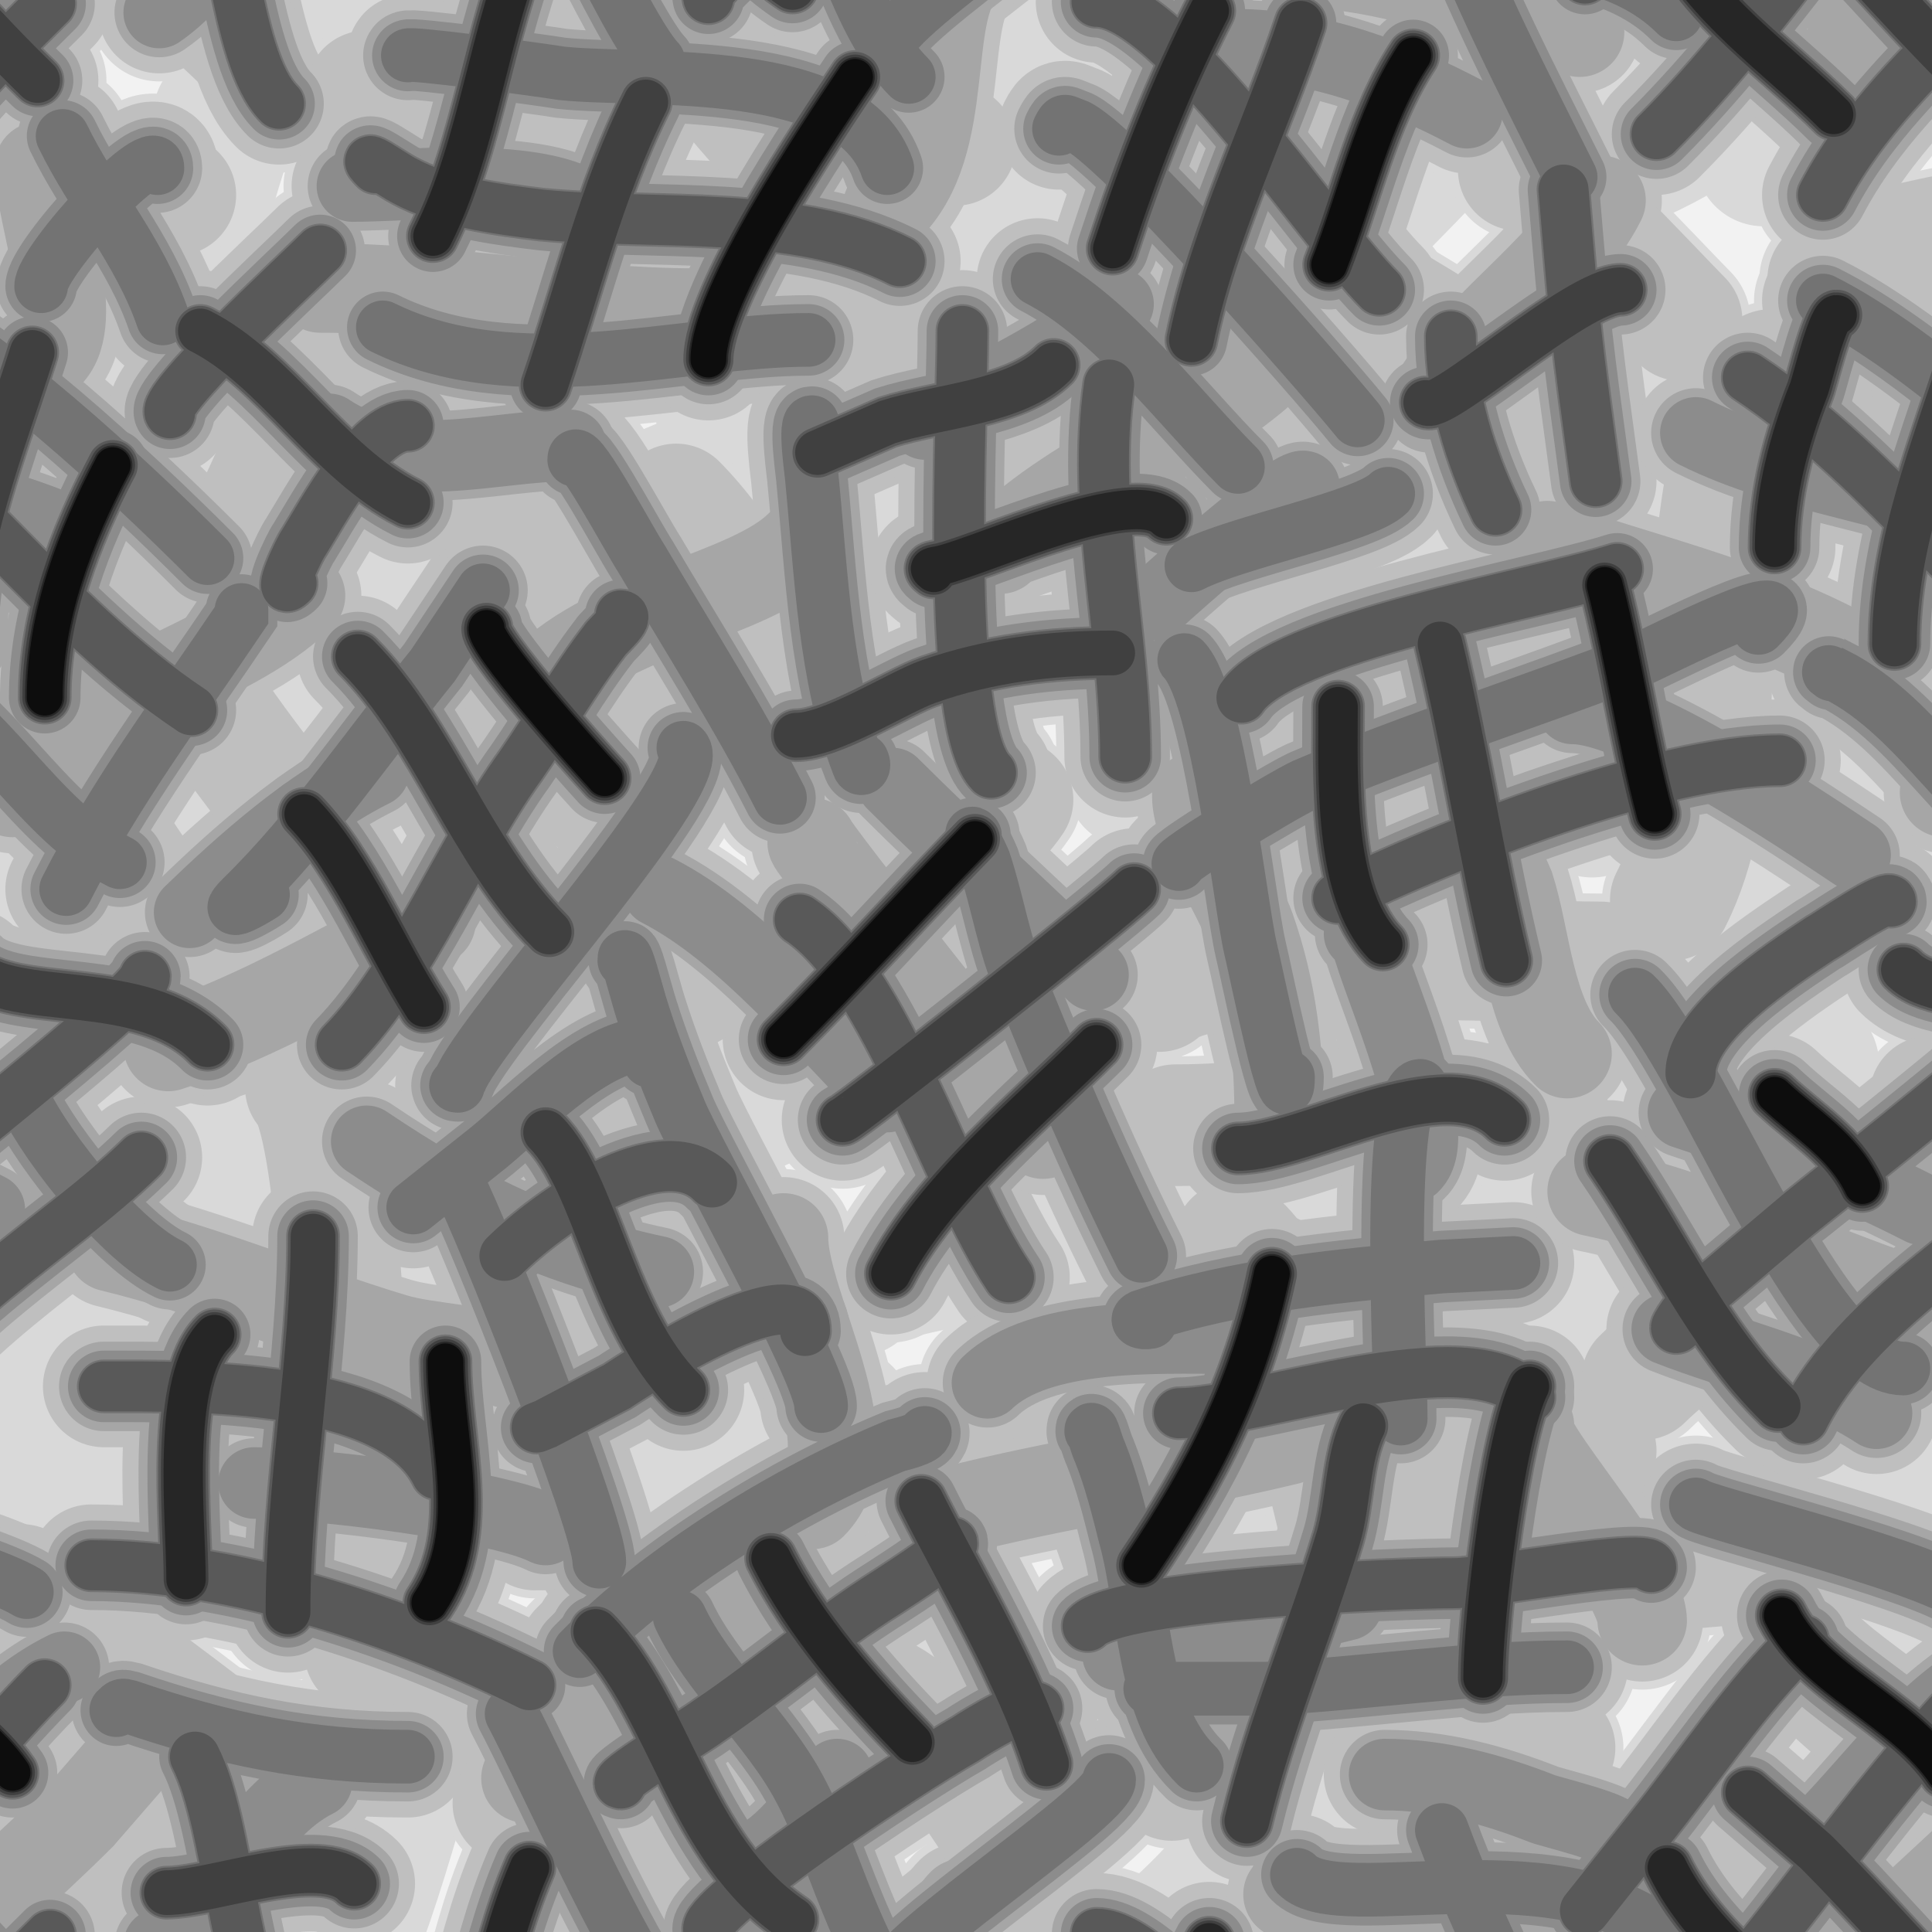 <svg
	xmlns="http://www.w3.org/2000/svg"
	xmlns:xlink="http://www.w3.org/1999/xlink"
	stroke-linecap="round"
	viewBox="0 0 1080 1080"
	fill="none"
>
	<defs>
		<path
			id="1"
			d="M438 581c36-36 71-75 107-112M63 260c-21 40-38 84-38 130M478 43c-22 33-82 122-82 158M897 327c11 43 17 87 28 128M711 712c-13 62-38 111-73 163M249 761c0 44 18 95-9 135M-84 903c18 36 67 53 91 88M790 31c-23 35-32 79-47 117M992 612c18 17 38 28 49 51M272 351c-3 7 55 72 66 84M996 903c18 36 67 53 91 88"
		/>
		<path
			id="2"
			d="M296-36c-23 53-28 116-54 168M170 455c27 28 46 75 67 108M498 712c24-47 78-91 115-128M855 775c-14 28-26 130-26 163M748 395c0 38-3 104 25 133M676 6c-22 43-39 87-54 133M1027 176c-5-2-14 37-16 42-11 28-19 58-19 88M932-36c20 41 61 68 93 100M522 320c-4-3-1-3 4-4 25-6 108-45 126-26M120 746c-25 25-16 103-16 137M296 1044c-23 53-28 116-54 168M676 1086c-22 43-39 87-54 133M932 1044c20 41 61 68 93 100M431 871c19 38 50 73 79 103"
		/>
		<path
			id="3"
			d="M333-168c42 43 52 122 110 161M361 57c-25 50-38 105-56 158M-103-78l38 33c29 29 56 61 86 90M18 197C1 251-21 303-21 360M200 367c42 42 63 110 107 154M175 691c0 68-14 139-14 210M-16 542c23 23 96 5 132 42M471 626c3 0 150-116 163-129M445 411c20 0 57-24 74-30 34-12 69-16 103-16M457 253l39-17c28-9 72-11 93-32M727 13c-19 57-49 118-61 177M797 225c7 8 84-63 109-63M112 185c42 21 72 74 116 96M305 633c28 28 37 104 77 144M333 912c42 43 52 122 110 161M692 642c38 0 116-49 149-16M977-78l38 33c29 29 56 61 86 90M1098 197c-17 54-39 106-39 163M900 649c31 45 54 98 94 137M1064 542c23 23 96 5 132 42M805 360c14 58 23 119 37 177M-103 1002l38 33c29 29 56 61 86 90M93 1058c26 0 86-24 105-5M515 839c24 48 53 95 70 147M762 797c-9 18-8 43-14 63-16 53-38 104-51 158M977 1002l38 33c29 29 56 61 86 90"
		/>
		<path
			id="4"
			d="M109-98c20 39 21 130 47 156M-154 75C-89 10-40-72 25-138M-61 109C-39 67-6 36 28 2M95 231c-6-7 69-76 84-91M163 326c-9 9 4-19 7-23 10-16 36-65 58-65M926 75c65-65 114-147 179-213M886-12l35-44c29-36 54-75 87-107M1019 109c22-42 55-73 89-107M191 584c40-41 66-109 100-156 16-23 30-48 47-70 1-2 15-14 9-14M-103 211c77 51 132 134 210 186M210 94c-11-11 10 4 16 7 22 12 52 16 77 19 62 6 143-3 200 26M613 1c41 0 125 128 158 161M748 502c61-30 180-77 247-77M694 390c23-34 163-57 210-72M538 185c0 46-10 221 16 247M620 215c-10 69 9 139 9 208M447 514c48 32 82 148 117 200M282 702c23-23 88-70 116-41M300 798l5-2 40-21c12-8 105-68 105-31M51 875c80 0 175 32 245 67M58 775c49 0 161-2 186 49M-140 740c-9 9 4-10 7-12l58-49c16-13 156-123 156-133M-72 793c30-60 104-100 151-146M109 982c20 39 21 130 47 156M-154 1155c65-65 114-147 179-213M-61 1189c22-42 55-73 89-107M396-1c-5-11 109-87 144-107 6-4 35-22 40-17M811 188c0 33 11 68 25 97M874 106c7 83 7 82 18 163M977 211c77 51 132 134 210 186M940 740c-9 9 4-10 7-12l58-49c16-13 156-123 156-133M1008 793c30-60 104-100 151-146M945 600c0-28 51-61 72-75 4-2 40-27 40-21M926 1155c65-65 114-147 179-213M886 1068l35-44c29-36 54-75 87-107M1019 1189c22-42 55-73 89-107M613 1081c41 0 125 128 158 161M347 997c-7 0 41-29 49-35 34-23 65-50 100-72 6-4 44-28 35-28M608 909c17-18 176-24 205-24 19 0 110-18 110-9M659 790c44 0 161-45 196-9M396 1079c-5-11 109-87 144-107 6-4 35-22 40-17"
		/>
		<path
			id="5"
			d="M592 72c3-6 3-4 9-2 21 7 137 139 158 165M580 156c41 21 80 73 112 105M-56 377c-4-3 0 0 2 0 48 24 75 82 121 105M-61 168c56 28 132 99 177 144M1024 377c-4-3 0 0 2 0 48 24 75 82 121 105M1019 168c56 28 132 99 177 144M256 607c-3 0 1-1 2-5 19-37 140-168 124-184M147 500c-6 4-24 14-12 2 39-38 73-88 107-130l28-42M454 236c-5-1 0 30 0 33 5 51 7 110 26 159 1 3 4 1 2-3M321 257c0-13 29 42 38 56 26 44 54 88 77 133M214 183c75 37 167 7 238 7M228 31c-1-2 74 8 86 10 48 5 162-6 182 53M380-176c16 34 49 62 67 96 19 35 32 94 61 123M286-122c16 30 64 137 82 156M498 29c-18-9 122-98 122-114M662 369c19 20 31 135 37 161 3 12 21 102 21 72M659 483c-5 0 57-38 70-44 61-26 125-46 187-70 8-3 100-51 67-18M666 316c25-13 97-27 110-40M231 675l39-31c22-17 61-60 91-60 7 0 5 3 2 9M349 537c0-10 7 19 10 28 6 19 13 37 21 56 10 24 79 146 79 165M256 661c14 27 79 191 79 212M65 956c3-3 3-3 7-2 53 18 100 28 156 28M806-57c20 54 46 104 72 156M23 160c0-14 65-85 65-66M35 76c17 35 43 64 56 102M545 467c-5-5 3 9 5 14 8 24 11 47 21 70 21 52 42 101 67 151M794 607c-20 0-11 156-11 186M14 616c13 27 54 78 81 91M610 800c0-4 3 8 5 12 6 15 10 31 14 47 11 39 9 98 40 128M725-32C749-7 877-52 937 8M37 497c28-55 63-101 98-153v-3M914 556c36 35 100 209 150 209M15 890c-28-17-143-45-147-49M380 904c16 34 49 62 67 96 19 35 32 94 61 123M286 958c16 30 64 137 82 156M324 923c46-47 116-90 177-115 4-1 16-4 16-7M498 1109c-18-9 122-98 122-114M643 944h65c56-3 115-12 168-12M643 739c-5 1-9-1-5-3 54-18 112-23 168-28l40-2M806 1023c20 54 46 104 72 156M1095 890c-28-17-143-45-147-49M725 1048c24 25 152-20 212 40"
		/>
		
		<g id="two">
			<use xlink:href="#2" />
			<use xlink:href="#1" />
		</g>
		<g id="three">
			<use xlink:href="#3" />
			<use xlink:href="#two" />
		</g>
		<g id="four">
			<use xlink:href="#three" />
			<use xlink:href="#4" />
		</g>
    <g id="all">
			<use xlink:href="#5" />
			<use xlink:href="#four" />
		</g>
	</defs>

	<path fill="#f2f2f2" d="M0 0h1080v1080H0z" />

	<g stroke="#d9d9d9" stroke-width="77">
		<use xlink:href="#all" />
		<g transform="rotate(90, 540, 540)">
			<use xlink:href="#all" />
		</g>
	</g>

	<g stroke="#bfbfbf" stroke-width="68">
		<use xlink:href="#all" />
		<g transform="rotate(90, 540, 540)">
			<use xlink:href="#four" />
		</g>
	</g>

	<g stroke="#a6a6a6" stroke-width="50">
		<use xlink:href="#all" />
		<g transform="rotate(90, 540, 540)">
			<use xlink:href="#three" />
		</g>
	</g>

	<g stroke="#8c8c8c" stroke-width="40">
		<use xlink:href="#all" />
		<g transform="rotate(90, 540, 540)">
			<use xlink:href="#two" />
		</g>
	</g>

	<g stroke="#737373" stroke-width="30">
		<use xlink:href="#all" />
	</g>

	<g stroke="#595959" stroke-width="28">
		<use xlink:href="#four" />
	</g>

	<g stroke="#404040" stroke-width="25">
		<use xlink:href="#three" />
	</g>

	<g stroke="#262626" stroke-width="22">
		<use xlink:href="#two" />
	</g>

	<g stroke="#0d0d0d" stroke-width="20">
		<use xlink:href="#1" />
	</g>
</svg>
